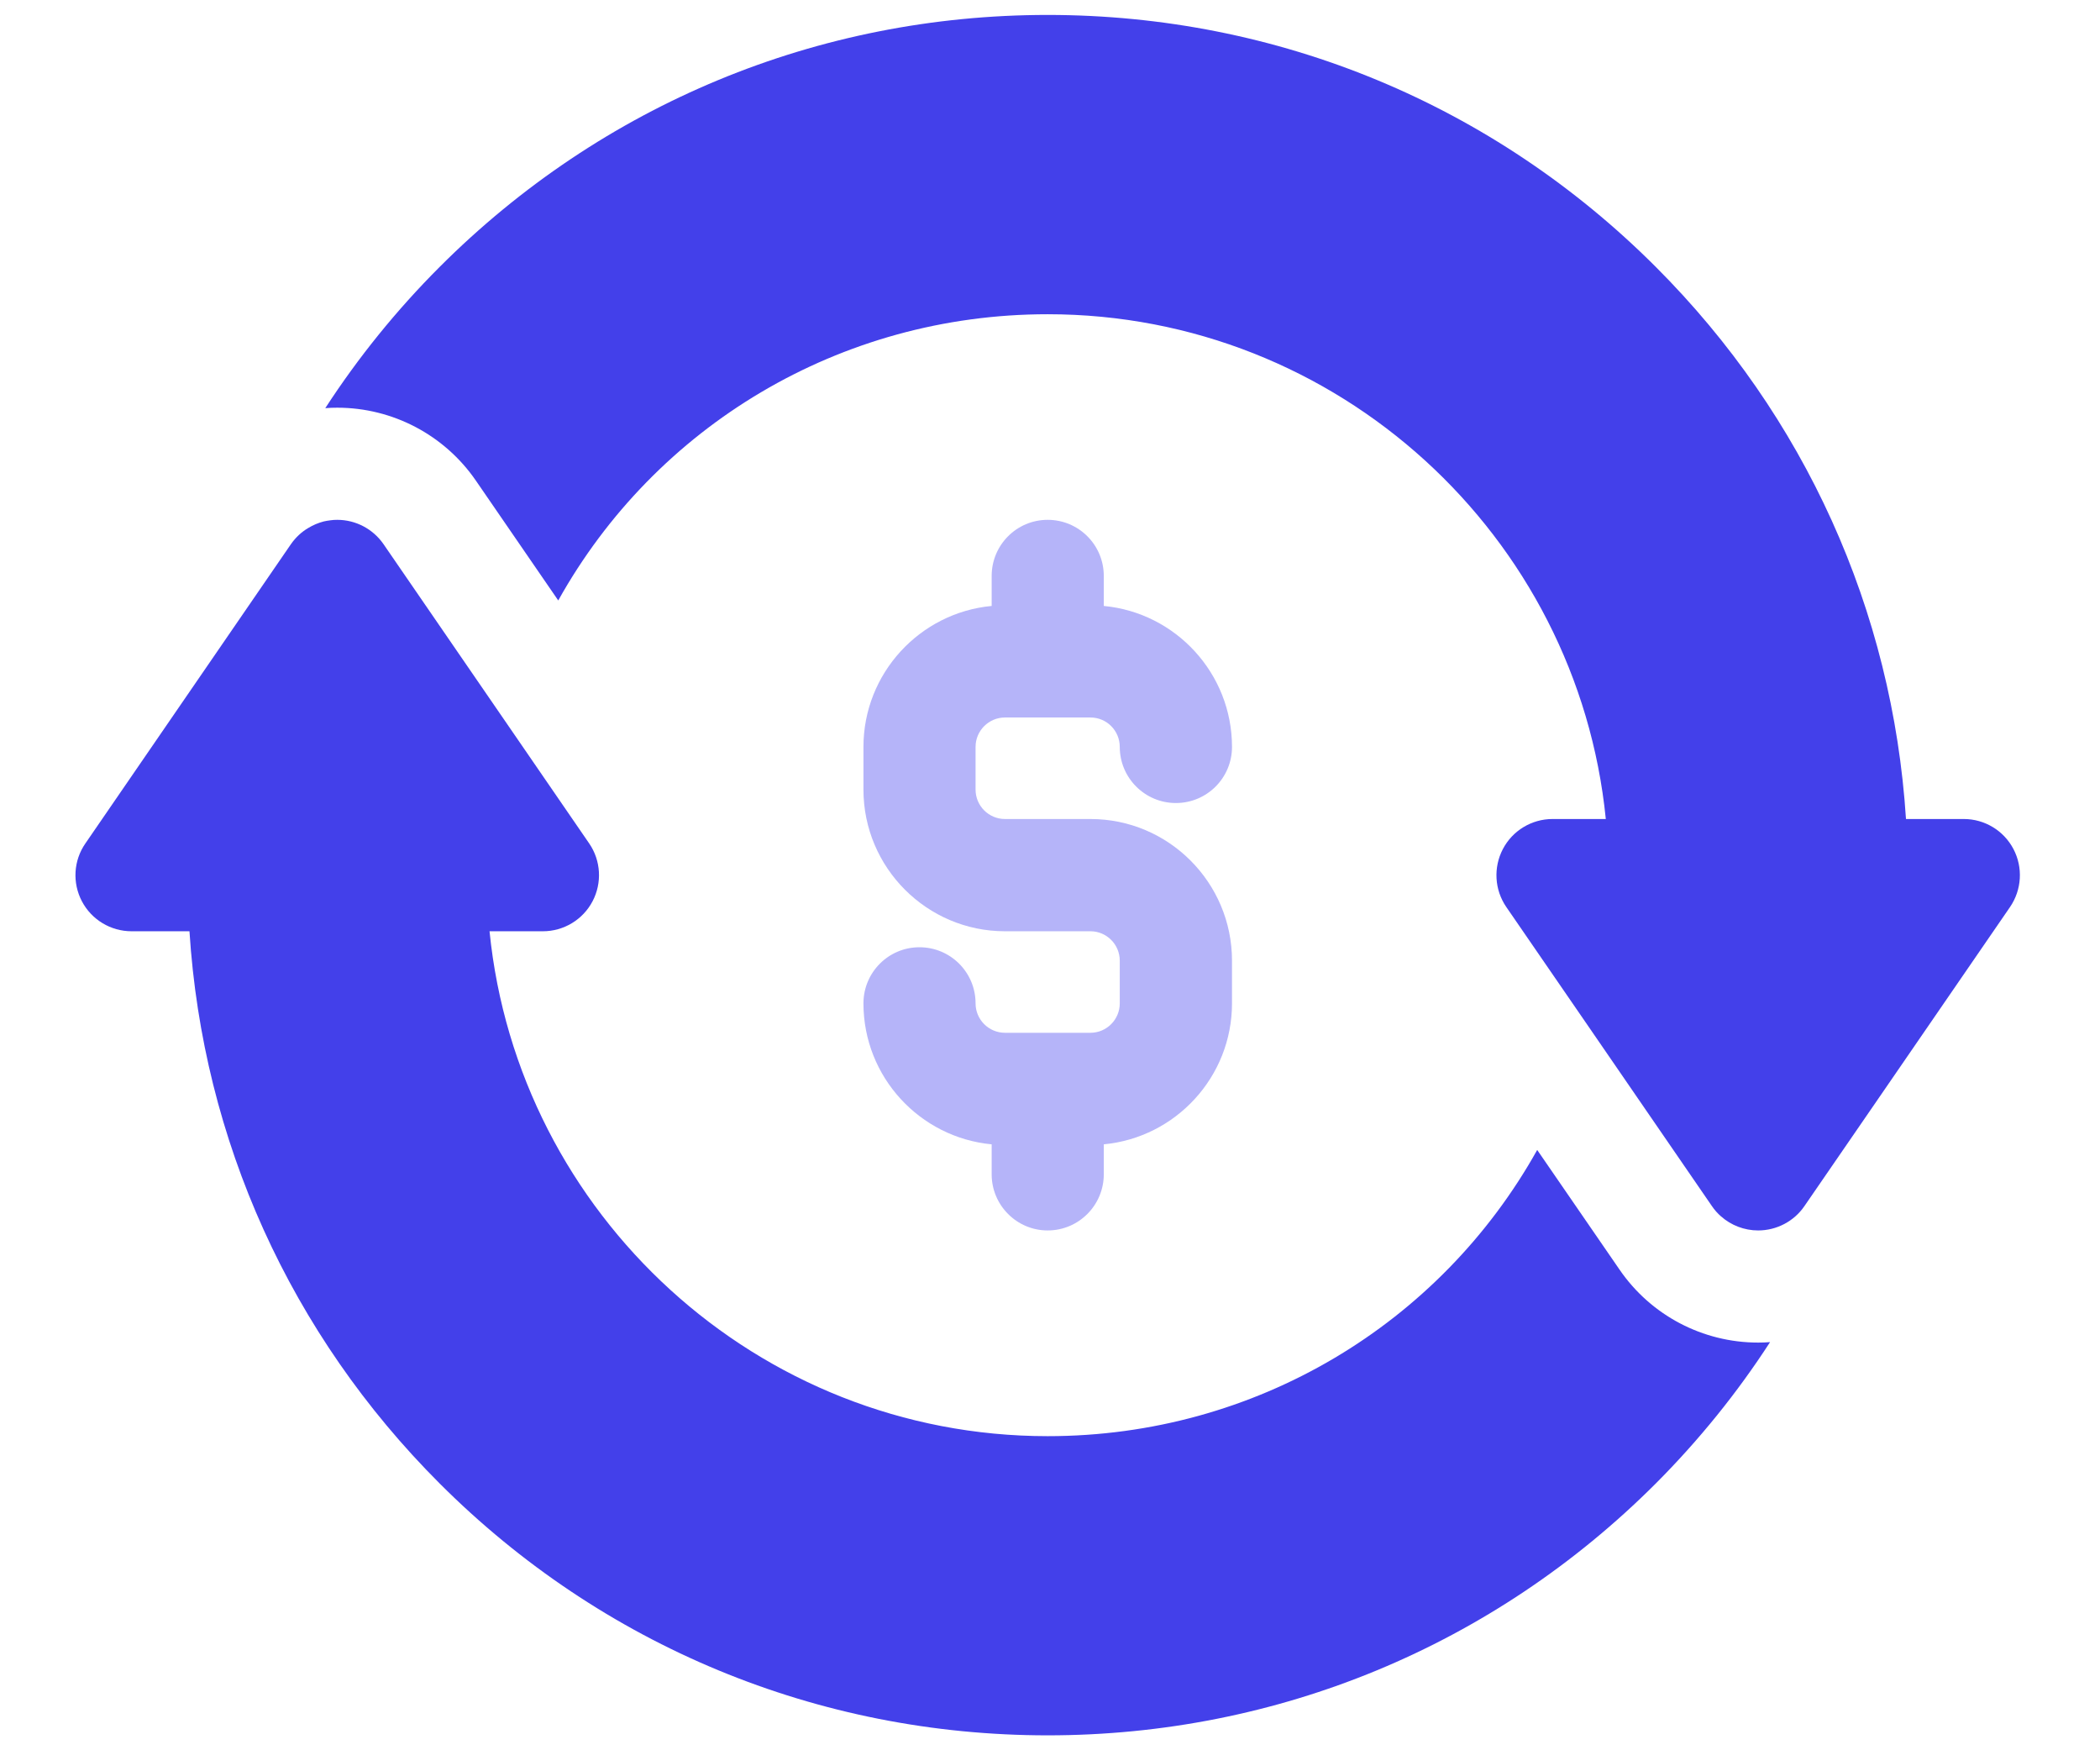 
<svg width="18" height="15" viewBox="0 0 18 15" fill="none" xmlns="http://www.w3.org/2000/svg">
<g clip-path="url(#clip0_140_4397)">
<path d="M15.07 11.506C14.595 11.506 14.151 11.273 13.882 10.881L13.176 9.855C12.344 11.345 10.764 12.308 8.98 12.308C6.492 12.308 4.439 10.407 4.196 7.981H4.653C4.832 7.981 4.996 7.882 5.079 7.724C5.162 7.566 5.151 7.375 5.05 7.228L4.349 6.208L3.287 4.663C3.197 4.533 3.049 4.455 2.891 4.455C2.871 4.455 2.851 4.456 2.832 4.459C2.812 4.461 2.793 4.465 2.774 4.469C2.728 4.481 2.683 4.5 2.642 4.525C2.584 4.559 2.534 4.606 2.494 4.663L0.732 7.228C0.63 7.375 0.619 7.566 0.702 7.724C0.785 7.882 0.949 7.981 1.128 7.981H1.624C1.738 9.769 2.489 11.434 3.768 12.713C5.16 14.105 7.011 14.872 8.98 14.872C10.949 14.872 12.801 14.105 14.193 12.713C14.563 12.342 14.891 11.936 15.172 11.502C15.138 11.505 15.104 11.506 15.07 11.506Z" fill="#4340EA"/>
<path d="M9.347 7.019H8.614C8.475 7.019 8.362 6.906 8.362 6.767V6.401C8.362 6.262 8.475 6.149 8.614 6.149H9.347C9.486 6.149 9.598 6.262 9.598 6.401C9.598 6.667 9.814 6.882 10.079 6.882C10.345 6.882 10.56 6.667 10.56 6.401C10.56 5.771 10.077 5.251 9.461 5.193V4.936C9.461 4.67 9.246 4.455 8.98 4.455C8.715 4.455 8.5 4.67 8.5 4.936V5.193C7.884 5.251 7.401 5.771 7.401 6.401V6.767C7.401 7.436 7.945 7.981 8.614 7.981H9.347C9.485 7.981 9.598 8.094 9.598 8.233V8.599C9.598 8.738 9.485 8.851 9.347 8.851H8.614C8.475 8.851 8.362 8.738 8.362 8.599C8.362 8.333 8.147 8.118 7.881 8.118C7.616 8.118 7.401 8.333 7.401 8.599C7.401 9.229 7.884 9.749 8.5 9.807V10.064C8.5 10.329 8.715 10.545 8.98 10.545C9.246 10.545 9.461 10.329 9.461 10.064V9.807C10.077 9.749 10.56 9.229 10.56 8.599V8.233C10.56 7.563 10.016 7.019 9.347 7.019Z" fill="#B5B4F9"/>
<path d="M17.258 7.276C17.175 7.118 17.011 7.019 16.833 7.019H16.337C16.222 5.231 15.471 3.566 14.193 2.288C12.801 0.895 10.949 0.128 8.98 0.128C7.011 0.128 5.16 0.895 3.768 2.288C3.398 2.658 3.07 3.064 2.788 3.498C2.822 3.495 2.856 3.494 2.891 3.494C3.366 3.494 3.81 3.728 4.079 4.119L4.785 5.146C5.616 3.655 7.197 2.693 8.98 2.693C11.469 2.693 13.522 4.593 13.764 7.019H13.307C13.129 7.019 12.965 7.118 12.882 7.276C12.799 7.434 12.81 7.626 12.911 7.773L13.612 8.792L14.674 10.337C14.696 10.369 14.722 10.399 14.751 10.424C14.838 10.501 14.951 10.545 15.07 10.545C15.228 10.545 15.377 10.467 15.466 10.337L16.103 9.411L17.229 7.773C17.33 7.625 17.341 7.434 17.258 7.276Z" fill="#4340EA"/>
</g>
<defs>
<clipPath id="clip0_140_4397">
<rect width="16.667" height="15" fill="white" transform="translate(0.647)"/>
</clipPath>
</defs>
</svg>
